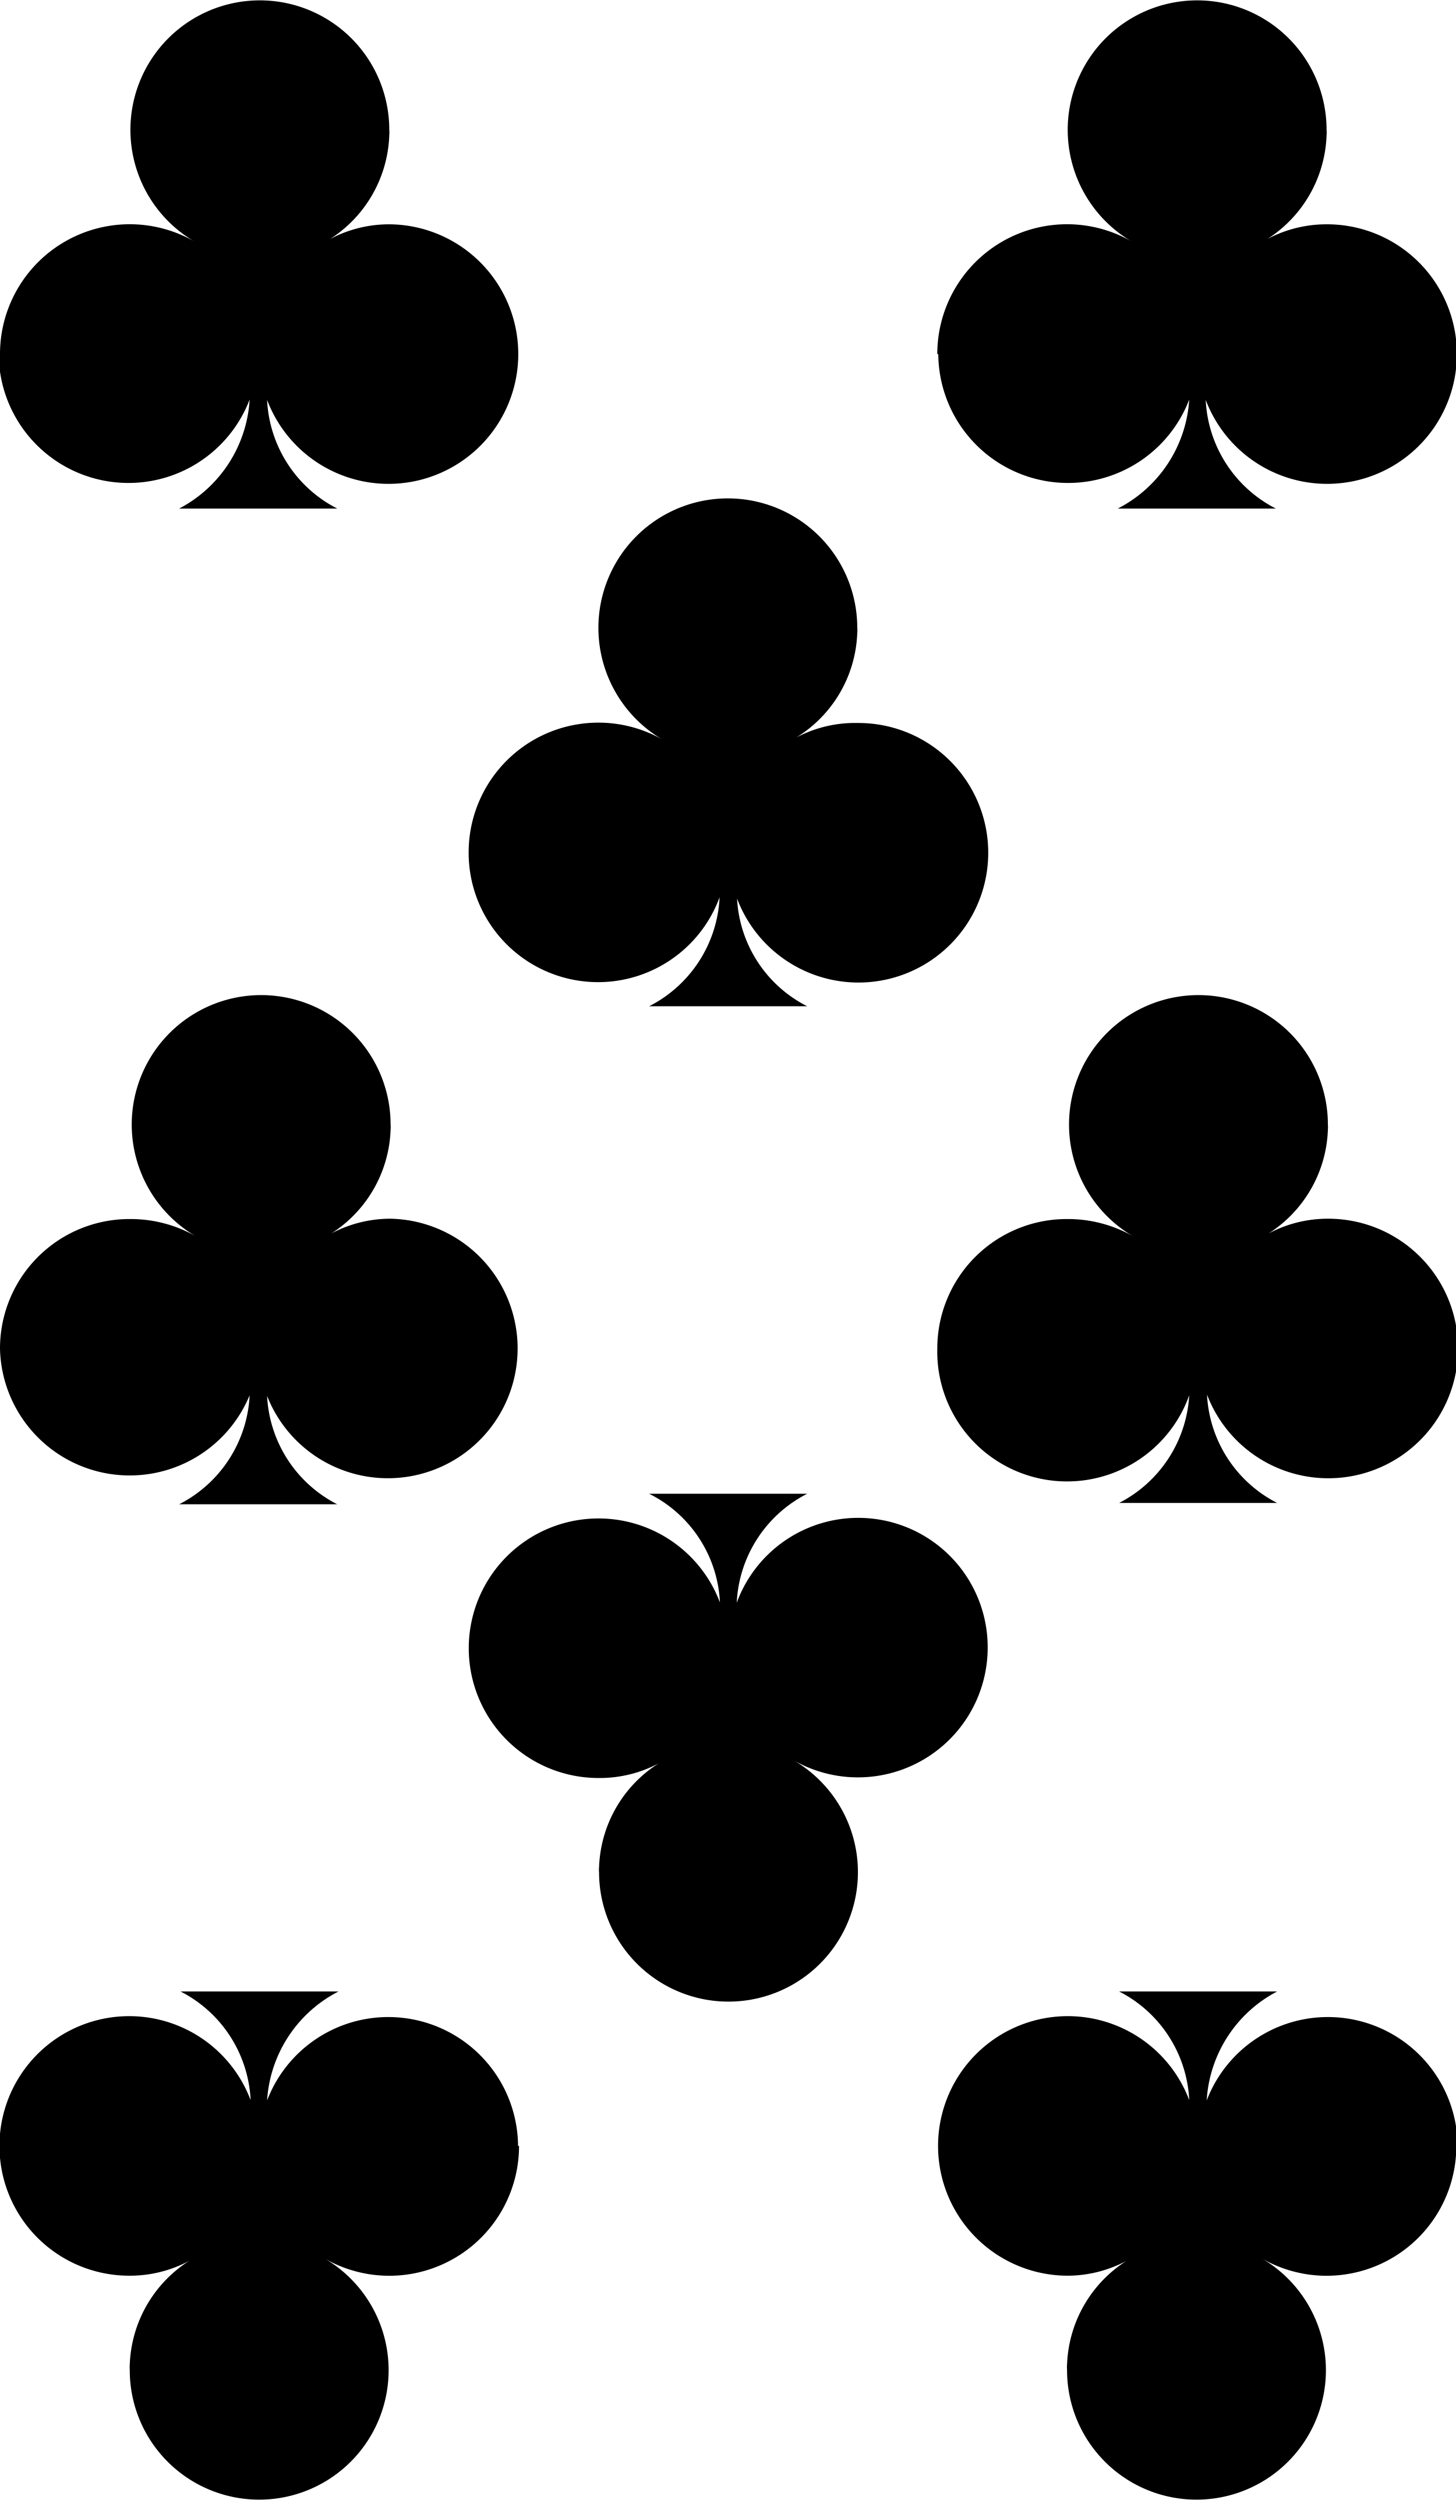 <svg id="cards" xmlns="http://www.w3.org/2000/svg" viewBox="0 0 44.21 75.9"><path d="M46.35,58a3.93,3.93,0,0,1,3.94-3.94,4,4,0,0,1,2,.52,3.93,3.93,0,1,1,5.92-3.39.92.92,0,0,1,0,.16,3.9,3.9,0,0,1-2.06,3.3h0a3.82,3.82,0,0,1,2.06-.6,3.94,3.94,0,1,1-3.67,5.34,3.91,3.91,0,0,0,2.13,3.29h-4.8A3.93,3.93,0,0,0,54,59.41,3.94,3.94,0,0,1,46.35,58Z" transform="translate(-17.89 -17.05)"/><path d="M62.11,82.2a3.94,3.94,0,0,1-5.9,3.42A3.93,3.93,0,1,1,50.29,89a.92.92,0,0,1,0-.16,3.9,3.9,0,0,1,2.06-3.3h0a3.82,3.82,0,0,1-2.06.6A3.94,3.94,0,1,1,54,80.81a3.91,3.91,0,0,0-2.13-3.3h4.8a4,4,0,0,0-2.14,3.31,3.94,3.94,0,0,1,7.62,1.38Z" transform="translate(-17.89 -17.05)"/><path d="M32.12,42.91A3.94,3.94,0,0,1,38,39.5a3.93,3.93,0,1,1,5.92-3.4.81.81,0,0,1,0,.16,3.89,3.89,0,0,1-2.06,3.3h0A3.81,3.81,0,0,1,43.94,39a3.94,3.94,0,1,1-3.67,5.33A3.89,3.89,0,0,0,42.4,47.6H37.6a3.92,3.92,0,0,0,2.14-3.31,3.93,3.93,0,0,1-7.62-1.38Z" transform="translate(-17.89 -17.05)"/><path d="M47.88,67.09A3.94,3.94,0,0,1,42,70.5a3.93,3.93,0,1,1-5.92,3.4.81.81,0,0,1,0-.16,3.89,3.89,0,0,1,2.06-3.3h0a3.81,3.81,0,0,1-2.06.59,3.94,3.94,0,1,1,3.67-5.33A3.89,3.89,0,0,0,37.6,62.4h4.8a3.92,3.92,0,0,0-2.14,3.31,3.93,3.93,0,0,1,7.62,1.38Z" transform="translate(-17.89 -17.05)"/><path d="M33.65,82.2a3.94,3.94,0,0,1-5.9,3.42A3.93,3.93,0,1,1,21.83,89a.92.92,0,0,1,0-.16,3.9,3.9,0,0,1,2.06-3.3h0a3.82,3.82,0,0,1-2.06.6,3.94,3.94,0,1,1,3.67-5.33,3.91,3.91,0,0,0-2.13-3.3h4.8A4,4,0,0,0,26,80.82a3.94,3.94,0,0,1,7.62,1.38Z" transform="translate(-17.89 -17.05)"/><path d="M17.89,58a3.93,3.93,0,0,1,3.94-3.94,4,4,0,0,1,2,.52,3.93,3.93,0,1,1,5.92-3.39.92.92,0,0,1,0,.16,3.9,3.9,0,0,1-2.06,3.3h0a3.82,3.82,0,0,1,2.06-.6A3.94,3.94,0,1,1,26,59.43a3.91,3.91,0,0,0,2.13,3.29h-4.8a3.93,3.93,0,0,0,2.14-3.31A3.94,3.94,0,0,1,17.89,58Z" transform="translate(-17.89 -17.05)"/><path d="M17.89,27.8a3.94,3.94,0,0,1,5.9-3.42A3.93,3.93,0,1,1,29.71,21a.92.92,0,0,1,0,.16,3.9,3.9,0,0,1-2.06,3.3h0a3.82,3.82,0,0,1,2.06-.6A3.94,3.94,0,1,1,26,29.19a3.91,3.91,0,0,0,2.13,3.3h-4.8a4,4,0,0,0,2.14-3.31,3.94,3.94,0,0,1-7.62-1.38Z" transform="translate(-17.89 -17.05)"/><path d="M46.35,27.8a3.94,3.94,0,0,1,5.9-3.42A3.93,3.93,0,1,1,58.17,21a.92.92,0,0,1,0,.16,3.9,3.9,0,0,1-2.06,3.3h0a3.82,3.82,0,0,1,2.06-.6,3.94,3.94,0,1,1-3.67,5.33,3.91,3.91,0,0,0,2.13,3.3h-4.8A4,4,0,0,0,54,29.18a3.94,3.94,0,0,1-7.62-1.38Z" transform="translate(-17.89 -17.05)"/></svg>